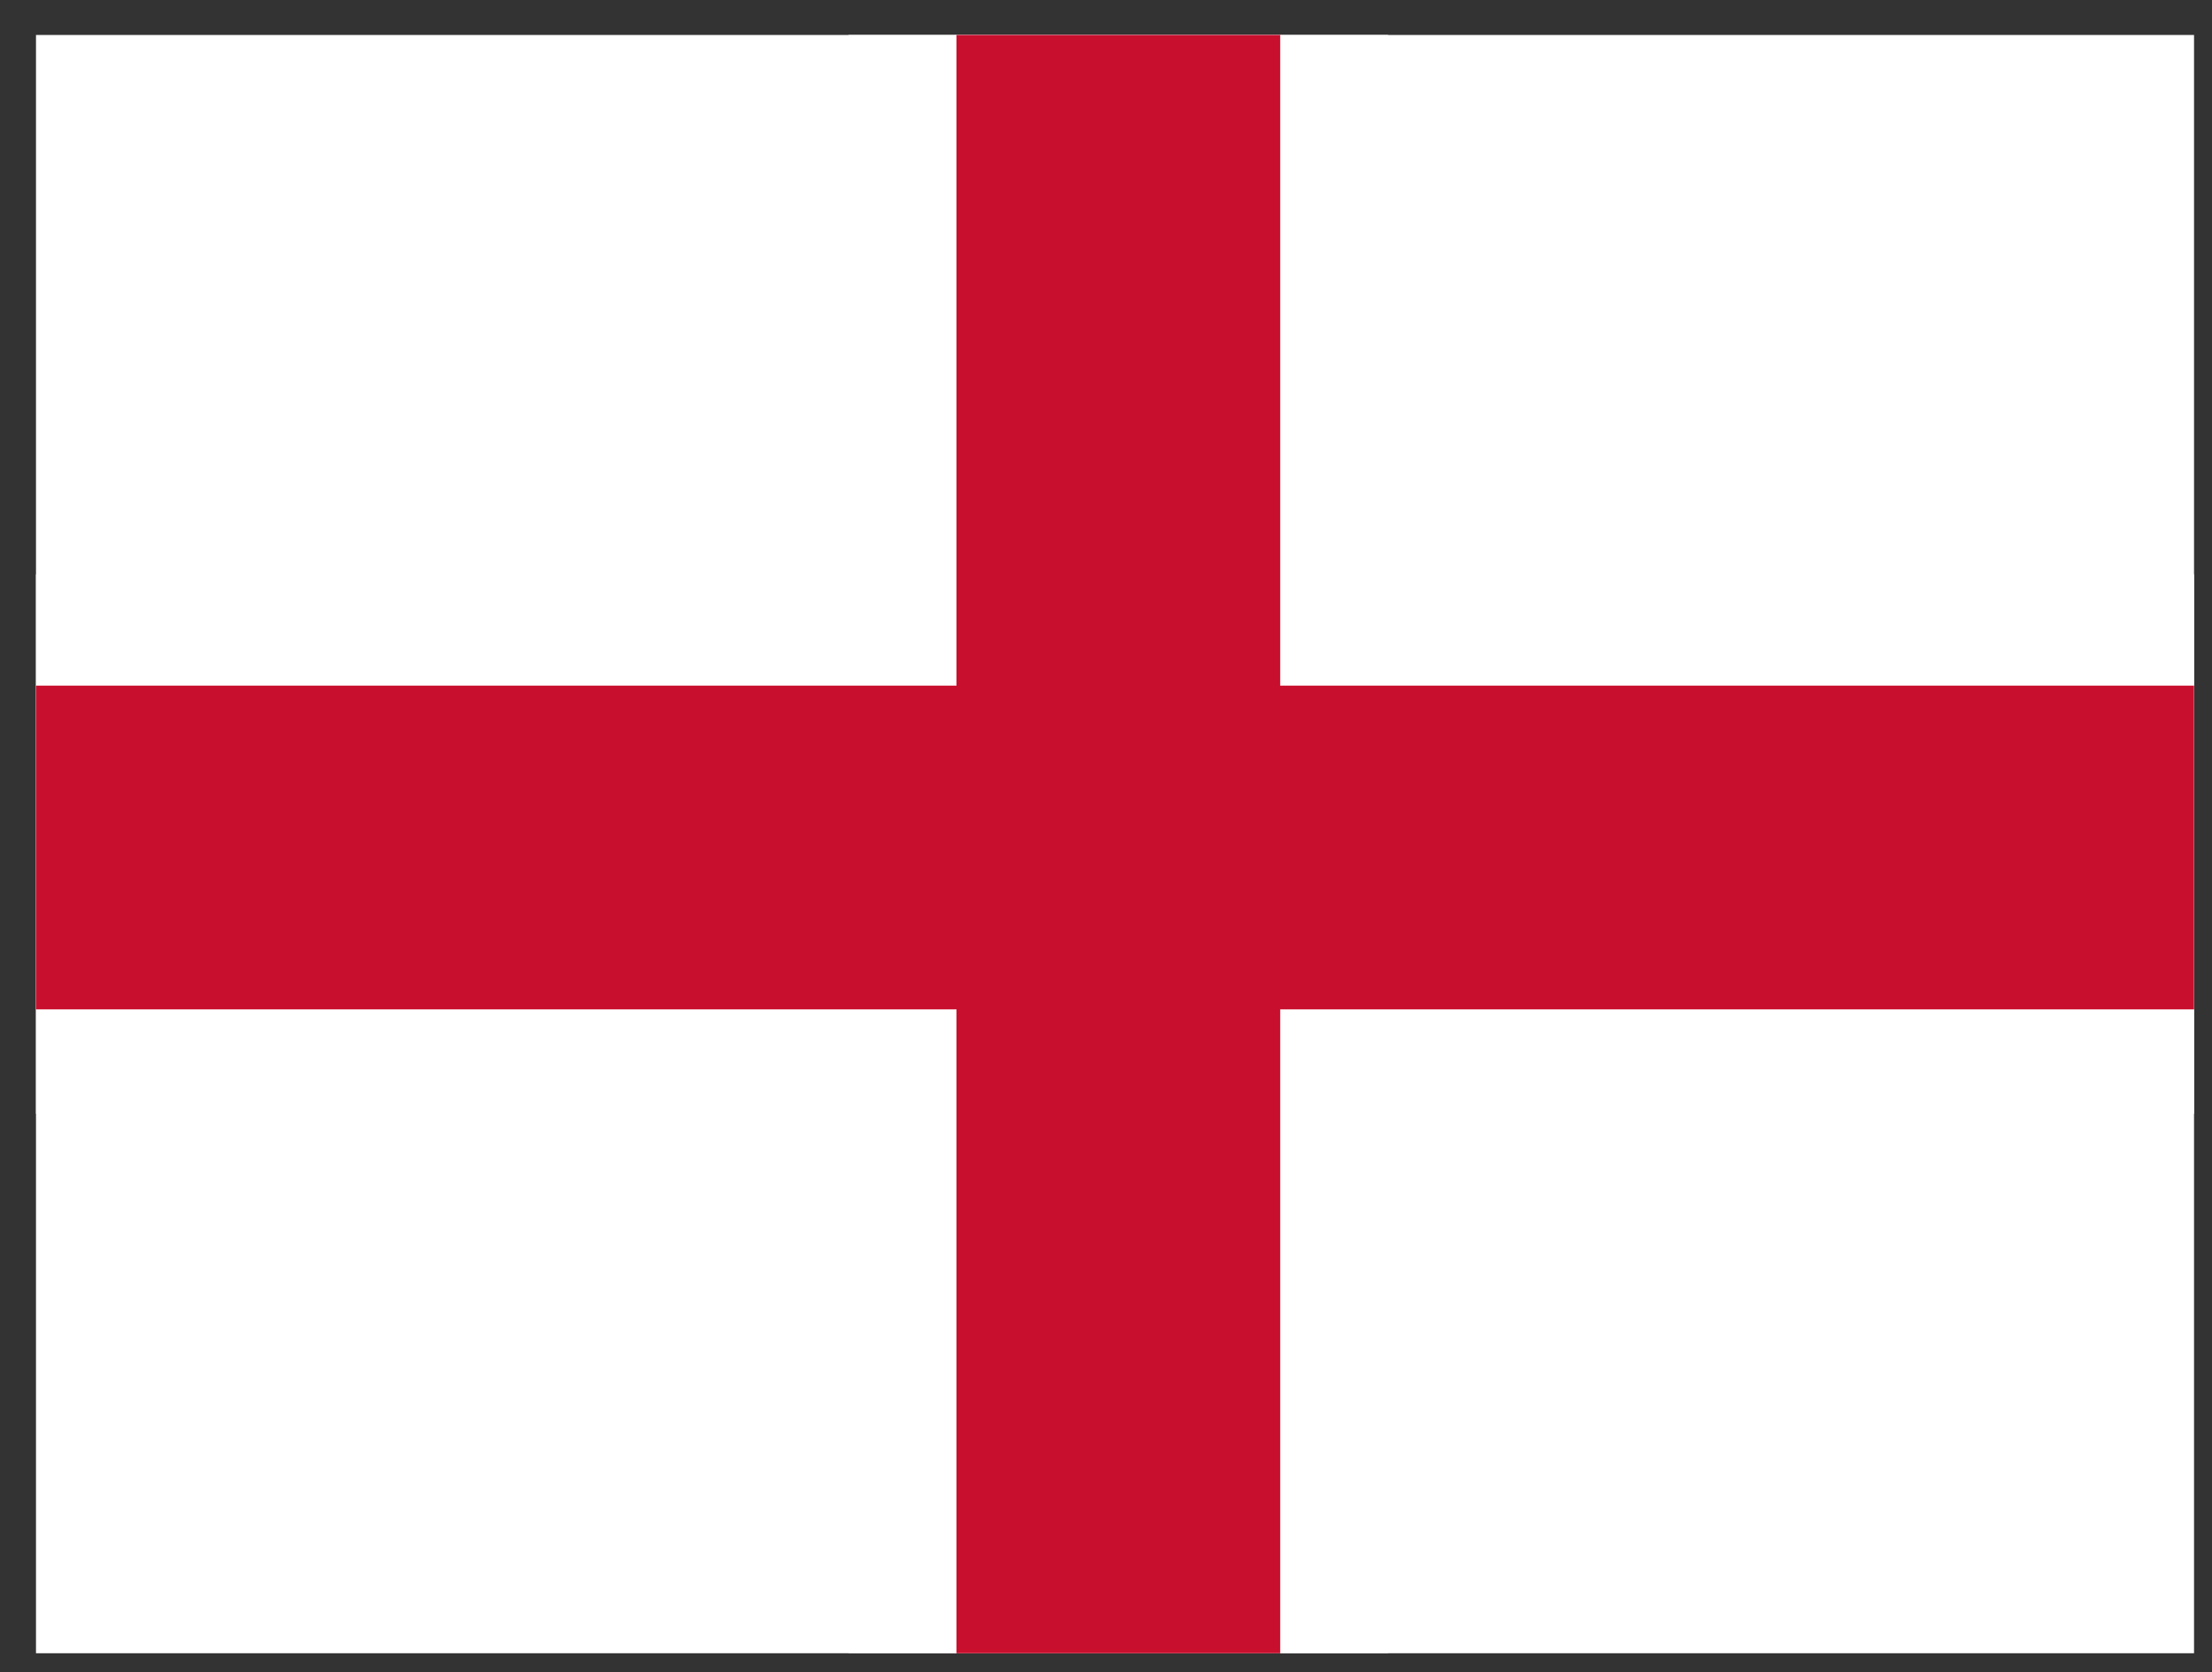 <svg width="41" height="31" viewBox="0 0 41 31" fill="none" xmlns="http://www.w3.org/2000/svg">
<rect x="0" y="0" width="41" height="31" fill="#333333" stroke="none"/>
<g clip-path="url(#clip0_270506_2449)">
<path d="M0.667 0.648H40.667V30.648H0.667V0.648Z" fill="white"/>
<path d="M15.729 0.648V30.648H25.729V0.648H15.729ZM0.667 10.648V20.648H40.667V10.648H0.667Z" fill="white"/>
<path d="M0.667 12.711V18.711H40.667V12.711H0.667ZM17.729 0.648V30.648H23.729V0.648H17.729Z" fill="#C8102E"/>
</g>
<defs>
<clipPath id="clip0_270506_2449">
<rect width="40" height="30" fill="white" transform="translate(0.667 0.648)"/>
</clipPath>
</defs>
</svg>
